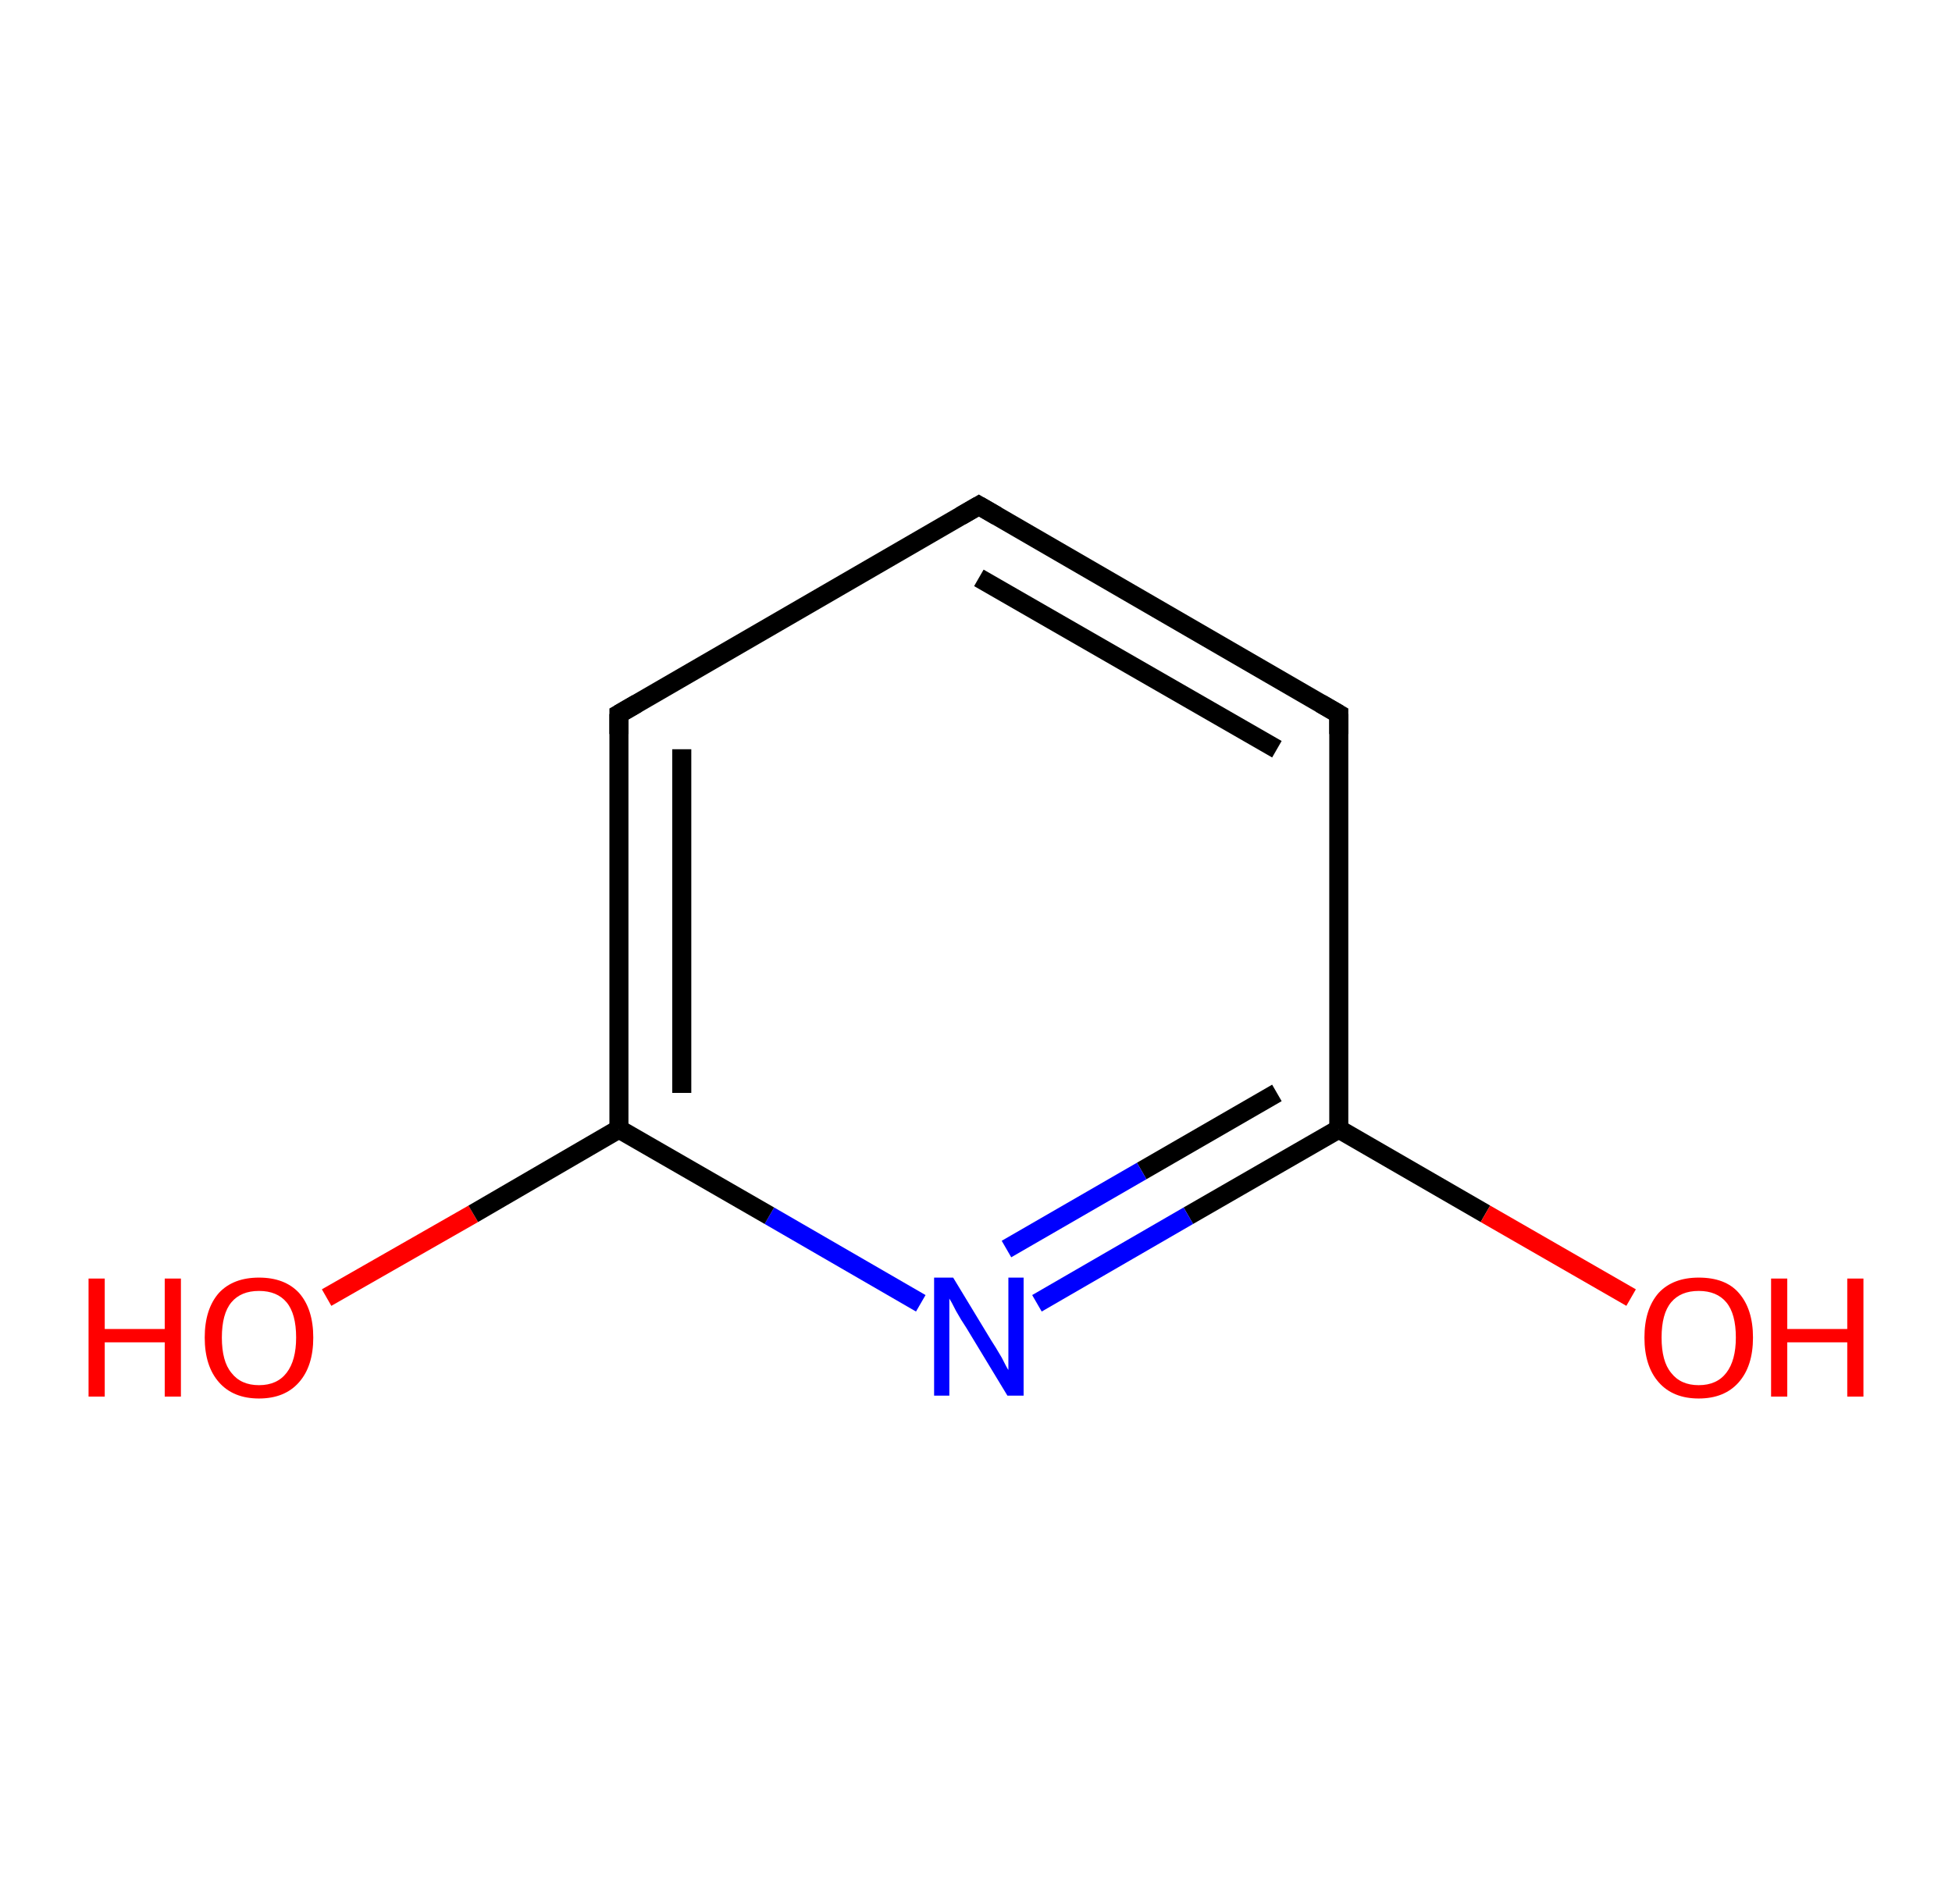 <?xml version='1.0' encoding='ASCII' standalone='yes'?>
<svg xmlns="http://www.w3.org/2000/svg" xmlns:rdkit="http://www.rdkit.org/xml" xmlns:xlink="http://www.w3.org/1999/xlink" version="1.1" baseProfile="full" xml:space="preserve" width="205px" height="200px" viewBox="0 0 205 200">
<!-- END OF HEADER -->
<rect style="opacity:1.0;fill:#FFFFFF;stroke:none" width="205.0" height="200.0" x="0.0" y="0.0"> </rect>
<path class="bond-0 atom-0 atom-1" d="M 34.3,136.3 L 49.7,127.5" style="fill:none;fill-rule:evenodd;stroke:#FF0000;stroke-width:2.0px;stroke-linecap:butt;stroke-linejoin:miter;stroke-opacity:1"/>
<path class="bond-0 atom-0 atom-1" d="M 49.7,127.5 L 65.0,118.6" style="fill:none;fill-rule:evenodd;stroke:#000000;stroke-width:2.0px;stroke-linecap:butt;stroke-linejoin:miter;stroke-opacity:1"/>
<path class="bond-1 atom-1 atom-2" d="M 65.0,118.6 L 65.0,75.0" style="fill:none;fill-rule:evenodd;stroke:#000000;stroke-width:2.0px;stroke-linecap:butt;stroke-linejoin:miter;stroke-opacity:1"/>
<path class="bond-1 atom-1 atom-2" d="M 71.6,114.8 L 71.6,78.7" style="fill:none;fill-rule:evenodd;stroke:#000000;stroke-width:2.0px;stroke-linecap:butt;stroke-linejoin:miter;stroke-opacity:1"/>
<path class="bond-2 atom-2 atom-3" d="M 65.0,75.0 L 102.8,53.1" style="fill:none;fill-rule:evenodd;stroke:#000000;stroke-width:2.0px;stroke-linecap:butt;stroke-linejoin:miter;stroke-opacity:1"/>
<path class="bond-3 atom-3 atom-4" d="M 102.8,53.1 L 140.6,75.0" style="fill:none;fill-rule:evenodd;stroke:#000000;stroke-width:2.0px;stroke-linecap:butt;stroke-linejoin:miter;stroke-opacity:1"/>
<path class="bond-3 atom-3 atom-4" d="M 102.8,60.7 L 134.1,78.7" style="fill:none;fill-rule:evenodd;stroke:#000000;stroke-width:2.0px;stroke-linecap:butt;stroke-linejoin:miter;stroke-opacity:1"/>
<path class="bond-4 atom-4 atom-5" d="M 140.6,75.0 L 140.6,118.6" style="fill:none;fill-rule:evenodd;stroke:#000000;stroke-width:2.0px;stroke-linecap:butt;stroke-linejoin:miter;stroke-opacity:1"/>
<path class="bond-5 atom-5 atom-6" d="M 140.6,118.6 L 156.0,127.5" style="fill:none;fill-rule:evenodd;stroke:#000000;stroke-width:2.0px;stroke-linecap:butt;stroke-linejoin:miter;stroke-opacity:1"/>
<path class="bond-5 atom-5 atom-6" d="M 156.0,127.5 L 171.3,136.3" style="fill:none;fill-rule:evenodd;stroke:#FF0000;stroke-width:2.0px;stroke-linecap:butt;stroke-linejoin:miter;stroke-opacity:1"/>
<path class="bond-6 atom-5 atom-7" d="M 140.6,118.6 L 124.8,127.7" style="fill:none;fill-rule:evenodd;stroke:#000000;stroke-width:2.0px;stroke-linecap:butt;stroke-linejoin:miter;stroke-opacity:1"/>
<path class="bond-6 atom-5 atom-7" d="M 124.8,127.7 L 108.9,136.9" style="fill:none;fill-rule:evenodd;stroke:#0000FF;stroke-width:2.0px;stroke-linecap:butt;stroke-linejoin:miter;stroke-opacity:1"/>
<path class="bond-6 atom-5 atom-7" d="M 134.1,114.8 L 119.9,123.0" style="fill:none;fill-rule:evenodd;stroke:#000000;stroke-width:2.0px;stroke-linecap:butt;stroke-linejoin:miter;stroke-opacity:1"/>
<path class="bond-6 atom-5 atom-7" d="M 119.9,123.0 L 105.7,131.2" style="fill:none;fill-rule:evenodd;stroke:#0000FF;stroke-width:2.0px;stroke-linecap:butt;stroke-linejoin:miter;stroke-opacity:1"/>
<path class="bond-7 atom-7 atom-1" d="M 96.7,136.9 L 80.8,127.7" style="fill:none;fill-rule:evenodd;stroke:#0000FF;stroke-width:2.0px;stroke-linecap:butt;stroke-linejoin:miter;stroke-opacity:1"/>
<path class="bond-7 atom-7 atom-1" d="M 80.8,127.7 L 65.0,118.6" style="fill:none;fill-rule:evenodd;stroke:#000000;stroke-width:2.0px;stroke-linecap:butt;stroke-linejoin:miter;stroke-opacity:1"/>
<path d="M 65.0,77.1 L 65.0,75.0 L 66.9,73.9" style="fill:none;stroke:#000000;stroke-width:2.0px;stroke-linecap:butt;stroke-linejoin:miter;stroke-opacity:1;"/>
<path d="M 100.9,54.2 L 102.8,53.1 L 104.7,54.2" style="fill:none;stroke:#000000;stroke-width:2.0px;stroke-linecap:butt;stroke-linejoin:miter;stroke-opacity:1;"/>
<path d="M 138.7,73.9 L 140.6,75.0 L 140.6,77.1" style="fill:none;stroke:#000000;stroke-width:2.0px;stroke-linecap:butt;stroke-linejoin:miter;stroke-opacity:1;"/>
<path class="atom-0" d="M 9.3 134.3 L 11.0 134.3 L 11.0 139.6 L 17.3 139.6 L 17.3 134.3 L 19.0 134.3 L 19.0 146.7 L 17.3 146.7 L 17.3 141.0 L 11.0 141.0 L 11.0 146.7 L 9.3 146.7 L 9.3 134.3 " fill="#FF0000"/>
<path class="atom-0" d="M 21.5 140.5 Q 21.5 137.5, 23.0 135.8 Q 24.5 134.2, 27.2 134.2 Q 29.9 134.2, 31.4 135.8 Q 32.9 137.5, 32.9 140.5 Q 32.9 143.5, 31.4 145.2 Q 29.9 146.9, 27.2 146.9 Q 24.5 146.9, 23.0 145.2 Q 21.5 143.5, 21.5 140.5 M 27.2 145.5 Q 29.1 145.5, 30.1 144.2 Q 31.1 142.9, 31.1 140.5 Q 31.1 138.0, 30.1 136.8 Q 29.1 135.6, 27.2 135.6 Q 25.3 135.6, 24.3 136.8 Q 23.3 138.0, 23.3 140.5 Q 23.3 143.0, 24.3 144.2 Q 25.3 145.5, 27.2 145.5 " fill="#FF0000"/>
<path class="atom-6" d="M 172.7 140.5 Q 172.7 137.5, 174.2 135.8 Q 175.7 134.2, 178.4 134.2 Q 181.2 134.2, 182.6 135.8 Q 184.1 137.5, 184.1 140.5 Q 184.1 143.5, 182.6 145.2 Q 181.1 146.9, 178.4 146.9 Q 175.7 146.9, 174.2 145.2 Q 172.7 143.5, 172.7 140.5 M 178.4 145.5 Q 180.3 145.5, 181.3 144.2 Q 182.3 142.9, 182.3 140.5 Q 182.3 138.0, 181.3 136.8 Q 180.3 135.6, 178.4 135.6 Q 176.5 135.6, 175.5 136.8 Q 174.5 138.0, 174.5 140.5 Q 174.5 143.0, 175.5 144.2 Q 176.5 145.5, 178.4 145.5 " fill="#FF0000"/>
<path class="atom-6" d="M 186.0 134.3 L 187.7 134.3 L 187.7 139.6 L 194.0 139.6 L 194.0 134.3 L 195.7 134.3 L 195.7 146.7 L 194.0 146.7 L 194.0 141.0 L 187.7 141.0 L 187.7 146.7 L 186.0 146.7 L 186.0 134.3 " fill="#FF0000"/>
<path class="atom-7" d="M 100.1 134.2 L 104.1 140.8 Q 104.5 141.4, 105.2 142.6 Q 105.8 143.8, 105.9 143.9 L 105.9 134.2 L 107.5 134.2 L 107.5 146.6 L 105.8 146.6 L 101.5 139.5 Q 100.9 138.6, 100.4 137.7 Q 99.9 136.7, 99.7 136.4 L 99.7 146.6 L 98.1 146.6 L 98.1 134.2 L 100.1 134.2 " fill="#0000FF"/>
</svg>
